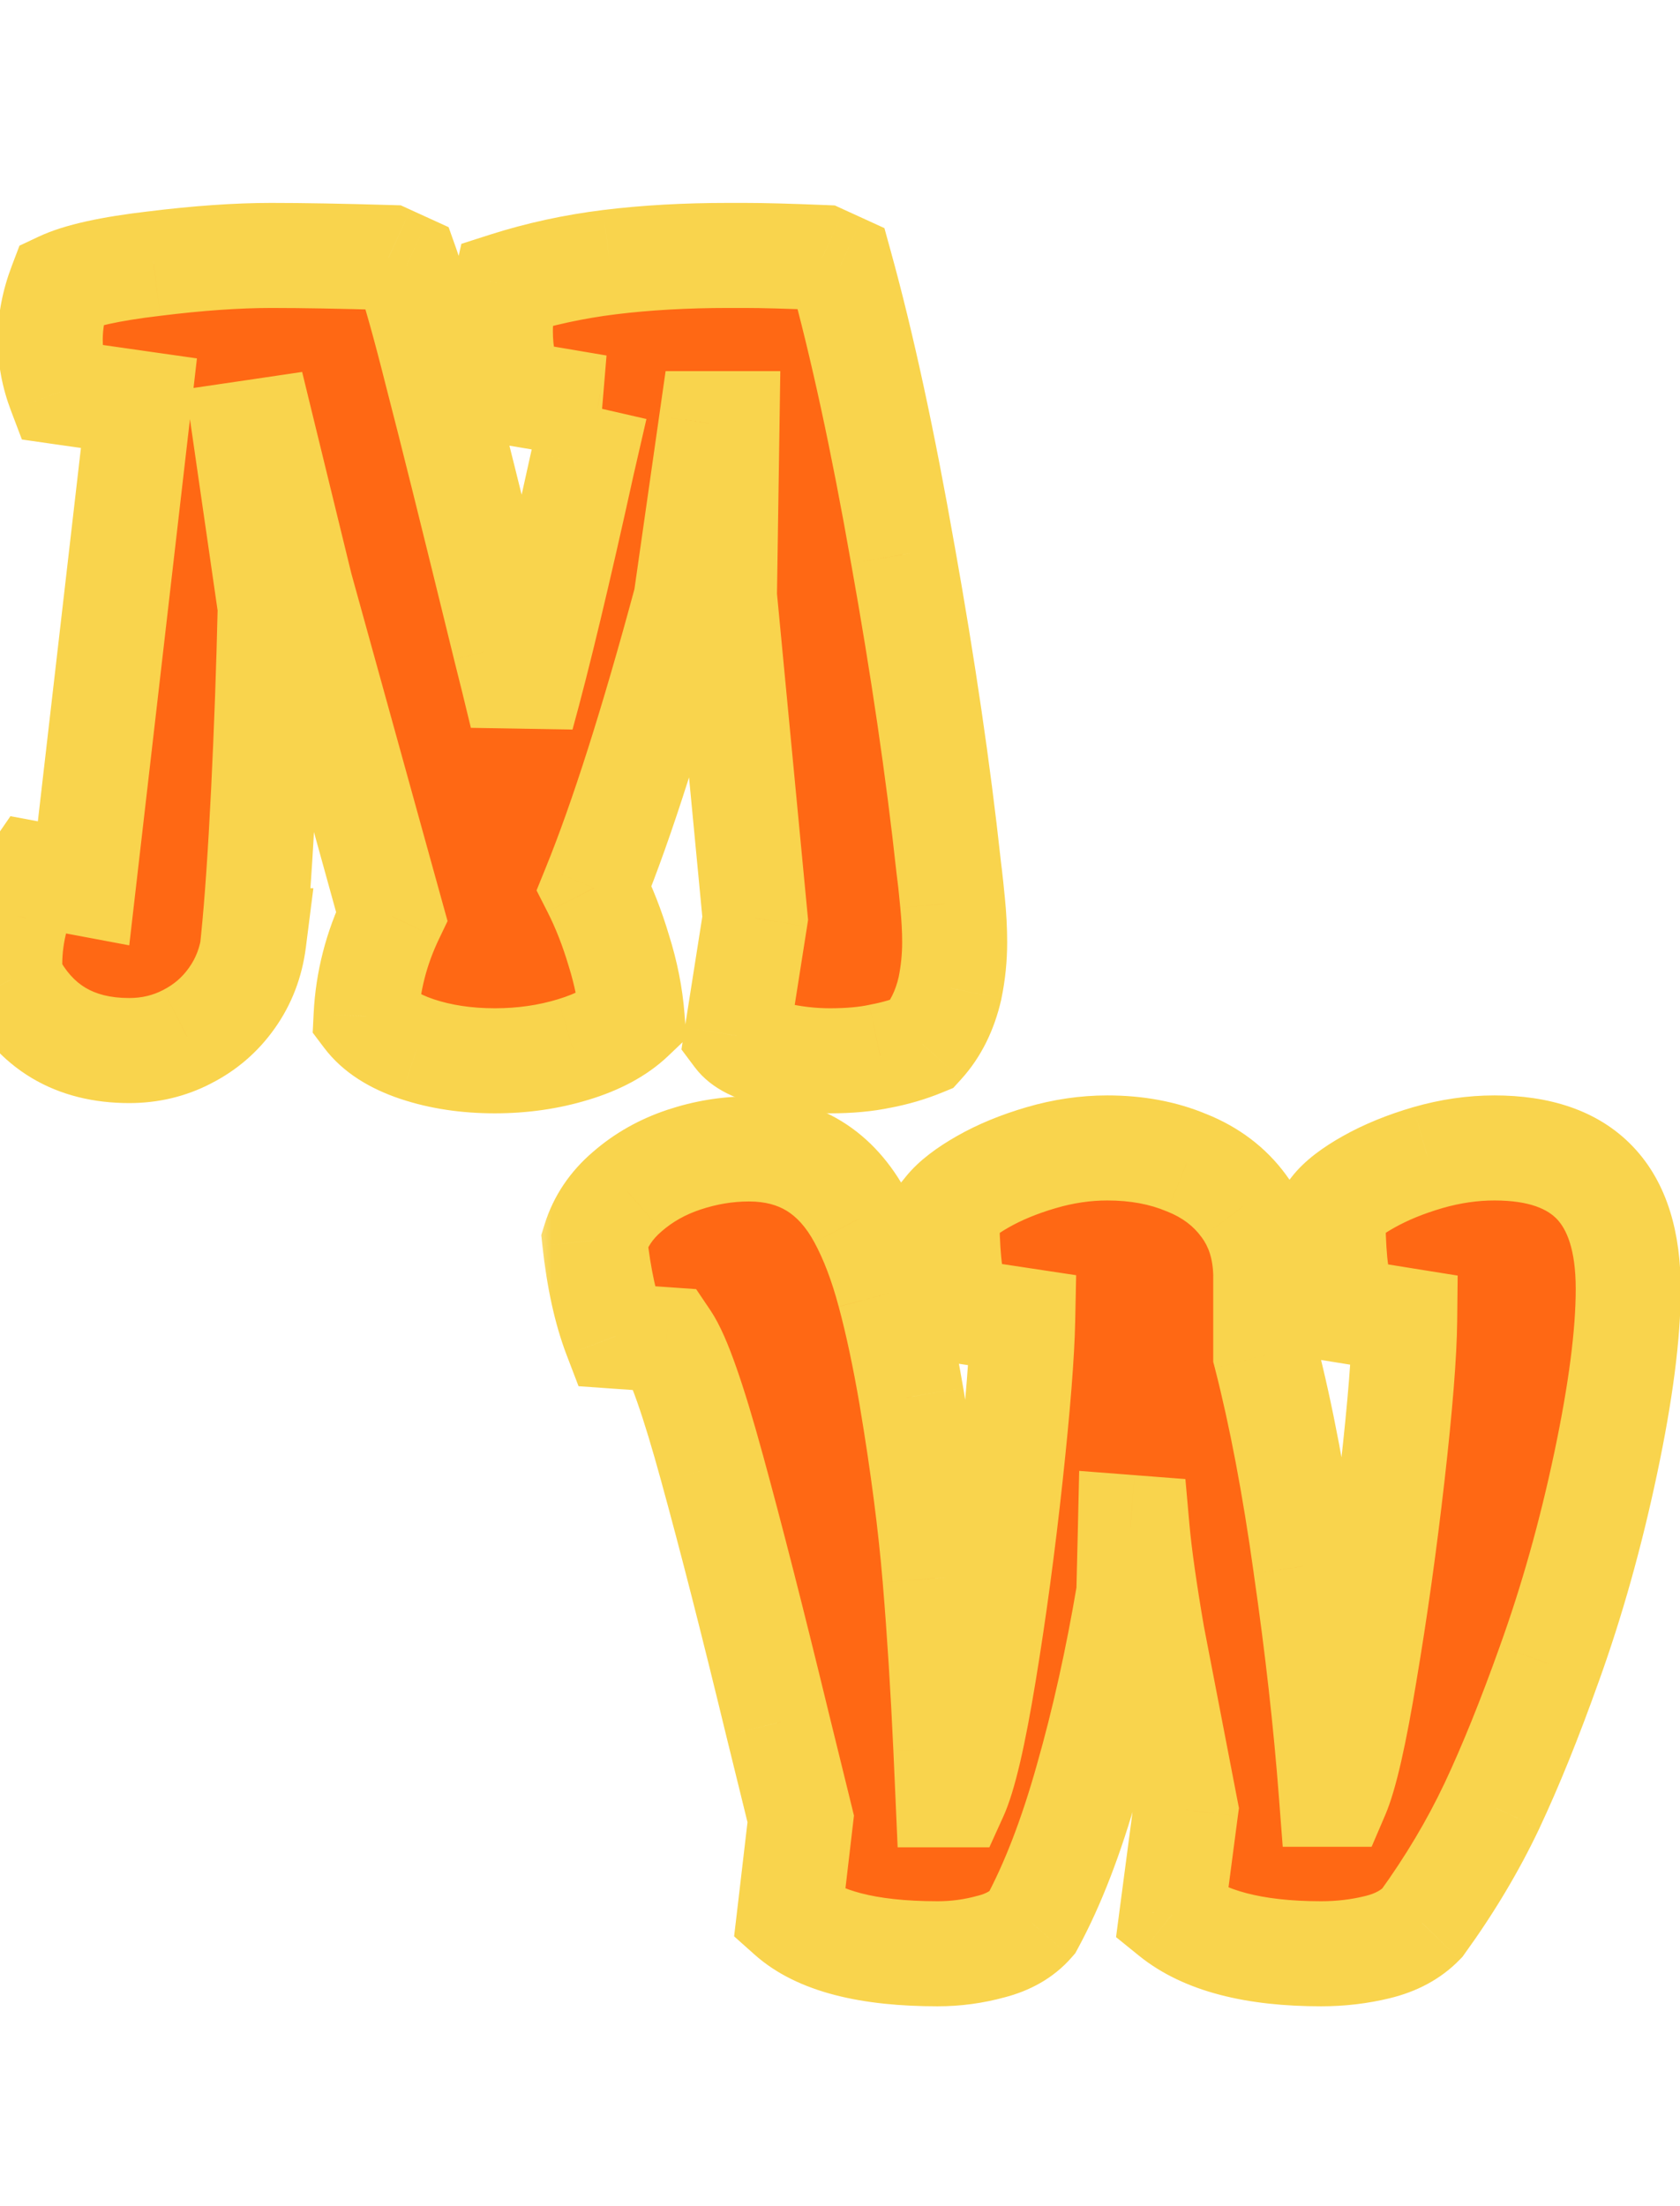 <svg width="32" height="42" viewBox="0 0 32 42" fill="none" xmlns="http://www.w3.org/2000/svg">
<mask id="path-1-outside-1_23_685" maskUnits="userSpaceOnUse" x="-1" y="3" width="21" height="19" fill="black">
<rect fill="white" x="-1" y="3" width="21" height="19"/>
<path d="M0.186 18.35C0.186 18.05 0.228 17.744 0.312 17.432C0.397 17.113 0.511 16.849 0.654 16.641L1.592 16.816L2.646 7.676L1.143 7.461C1.019 7.135 0.957 6.803 0.957 6.465C0.957 6.12 1.025 5.768 1.162 5.41C1.507 5.247 2.096 5.117 2.93 5.02C3.77 4.915 4.515 4.863 5.166 4.863C5.771 4.863 6.517 4.876 7.402 4.902L7.744 5.059C7.887 5.462 8.083 6.156 8.33 7.139C8.584 8.115 9.014 9.84 9.619 12.315C9.717 12.699 9.824 13.135 9.941 13.623C10.254 12.49 10.638 10.889 11.094 8.818L11.338 7.754H11.387L9.766 7.48C9.609 7.116 9.531 6.725 9.531 6.309C9.531 6.035 9.567 5.739 9.639 5.42C10.27 5.218 10.928 5.075 11.611 4.99C12.301 4.906 13.053 4.863 13.867 4.863H14.19C14.534 4.863 15.026 4.876 15.664 4.902L16.006 5.059C16.422 6.569 16.82 8.402 17.197 10.557C17.581 12.705 17.871 14.678 18.066 16.475L18.096 16.719C18.102 16.764 18.119 16.921 18.145 17.188C18.171 17.448 18.184 17.699 18.184 17.939C18.184 18.232 18.154 18.522 18.096 18.809C17.998 19.238 17.822 19.593 17.568 19.873C17.314 19.977 17.047 20.055 16.768 20.107C16.494 20.166 16.175 20.195 15.81 20.195C15.453 20.195 15.094 20.153 14.736 20.068C14.385 19.99 14.15 19.873 14.033 19.717L14.385 17.48L13.799 11.338L13.848 8.066H13.545L13.066 11.416C12.428 13.779 11.846 15.609 11.318 16.904C11.501 17.262 11.657 17.66 11.787 18.096C11.924 18.532 12.008 18.958 12.041 19.375C11.768 19.635 11.393 19.837 10.918 19.98C10.449 20.124 9.951 20.195 9.424 20.195C8.883 20.195 8.389 20.12 7.939 19.971C7.497 19.821 7.174 19.613 6.973 19.346C7.005 18.688 7.168 18.053 7.461 17.441L5.723 11.162L5 8.203L4.668 8.252L5.146 11.562C5.12 12.715 5.078 13.887 5.02 15.078C4.961 16.27 4.896 17.213 4.824 17.91H4.834C4.782 18.32 4.642 18.685 4.414 19.004C4.193 19.316 3.91 19.561 3.564 19.736C3.226 19.912 2.858 20 2.461 20C1.419 20 0.667 19.551 0.205 18.652C0.192 18.522 0.186 18.421 0.186 18.35Z"/>
</mask>
<path d="M0.186 18.35C0.186 18.05 0.228 17.744 0.312 17.432C0.397 17.113 0.511 16.849 0.654 16.641L1.592 16.816L2.646 7.676L1.143 7.461C1.019 7.135 0.957 6.803 0.957 6.465C0.957 6.12 1.025 5.768 1.162 5.41C1.507 5.247 2.096 5.117 2.93 5.02C3.77 4.915 4.515 4.863 5.166 4.863C5.771 4.863 6.517 4.876 7.402 4.902L7.744 5.059C7.887 5.462 8.083 6.156 8.33 7.139C8.584 8.115 9.014 9.84 9.619 12.315C9.717 12.699 9.824 13.135 9.941 13.623C10.254 12.49 10.638 10.889 11.094 8.818L11.338 7.754H11.387L9.766 7.48C9.609 7.116 9.531 6.725 9.531 6.309C9.531 6.035 9.567 5.739 9.639 5.42C10.27 5.218 10.928 5.075 11.611 4.99C12.301 4.906 13.053 4.863 13.867 4.863H14.19C14.534 4.863 15.026 4.876 15.664 4.902L16.006 5.059C16.422 6.569 16.82 8.402 17.197 10.557C17.581 12.705 17.871 14.678 18.066 16.475L18.096 16.719C18.102 16.764 18.119 16.921 18.145 17.188C18.171 17.448 18.184 17.699 18.184 17.939C18.184 18.232 18.154 18.522 18.096 18.809C17.998 19.238 17.822 19.593 17.568 19.873C17.314 19.977 17.047 20.055 16.768 20.107C16.494 20.166 16.175 20.195 15.81 20.195C15.453 20.195 15.094 20.153 14.736 20.068C14.385 19.99 14.15 19.873 14.033 19.717L14.385 17.48L13.799 11.338L13.848 8.066H13.545L13.066 11.416C12.428 13.779 11.846 15.609 11.318 16.904C11.501 17.262 11.657 17.66 11.787 18.096C11.924 18.532 12.008 18.958 12.041 19.375C11.768 19.635 11.393 19.837 10.918 19.98C10.449 20.124 9.951 20.195 9.424 20.195C8.883 20.195 8.389 20.12 7.939 19.971C7.497 19.821 7.174 19.613 6.973 19.346C7.005 18.688 7.168 18.053 7.461 17.441L5.723 11.162L5 8.203L4.668 8.252L5.146 11.562C5.12 12.715 5.078 13.887 5.02 15.078C4.961 16.27 4.896 17.213 4.824 17.91H4.834C4.782 18.32 4.642 18.685 4.414 19.004C4.193 19.316 3.91 19.561 3.564 19.736C3.226 19.912 2.858 20 2.461 20C1.419 20 0.667 19.551 0.205 18.652C0.192 18.522 0.186 18.421 0.186 18.35Z" fill="#FF6814"/>
<path d="M0.312 17.432L1.278 17.693L1.279 17.688L0.312 17.432ZM0.654 16.641L0.839 15.658L0.199 15.538L-0.17 16.074L0.654 16.641ZM1.592 16.816L1.408 17.799L2.462 17.997L2.585 16.931L1.592 16.816ZM2.646 7.676L3.64 7.79L3.751 6.823L2.788 6.686L2.646 7.676ZM1.143 7.461L0.208 7.816L0.417 8.367L1.001 8.451L1.143 7.461ZM1.162 5.41L0.735 4.506L0.371 4.677L0.228 5.053L1.162 5.41ZM2.93 5.02L3.046 6.013L3.053 6.012L2.93 5.02ZM7.402 4.902L7.818 3.993L7.634 3.909L7.432 3.903L7.402 4.902ZM7.744 5.059L8.687 4.724L8.545 4.325L8.16 4.149L7.744 5.059ZM8.33 7.139L7.36 7.383L7.362 7.39L8.33 7.139ZM9.619 12.315L8.648 12.552L8.65 12.561L9.619 12.315ZM9.941 13.623L8.969 13.856L10.905 13.889L9.941 13.623ZM11.094 8.818L10.119 8.595L10.117 8.603L11.094 8.818ZM11.338 7.754V6.754H10.541L10.363 7.53L11.338 7.754ZM11.387 7.754V8.754L11.553 6.768L11.387 7.754ZM9.766 7.48L8.846 7.874L9.061 8.376L9.599 8.467L9.766 7.48ZM9.639 5.42L9.334 4.467L8.788 4.642L8.663 5.201L9.639 5.42ZM11.611 4.99L11.49 3.998L11.489 3.998L11.611 4.99ZM15.664 4.902L16.08 3.993L15.901 3.911L15.705 3.903L15.664 4.902ZM16.006 5.059L16.97 4.793L16.846 4.343L16.422 4.149L16.006 5.059ZM17.197 10.557L16.212 10.729L16.213 10.733L17.197 10.557ZM18.066 16.475L17.072 16.583L17.073 16.594L18.066 16.475ZM18.096 16.719L17.103 16.838L17.104 16.849L17.106 16.86L18.096 16.719ZM18.145 17.188L17.149 17.285L17.149 17.287L18.145 17.188ZM18.096 18.809L19.071 19.03L19.073 19.02L19.075 19.009L18.096 18.809ZM17.568 19.873L17.948 20.798L18.157 20.712L18.309 20.545L17.568 19.873ZM16.768 20.107L16.585 19.124L16.571 19.127L16.558 19.13L16.768 20.107ZM14.736 20.068L14.966 19.095L14.953 19.092L14.736 20.068ZM14.033 19.717L13.045 19.561L12.98 19.979L13.233 20.317L14.033 19.717ZM14.385 17.48L15.373 17.636L15.392 17.511L15.38 17.386L14.385 17.48ZM13.799 11.338L12.799 11.323L12.798 11.378L12.803 11.433L13.799 11.338ZM13.848 8.066L14.848 8.081L14.863 7.066H13.848V8.066ZM13.545 8.066V7.066H12.678L12.555 7.925L13.545 8.066ZM13.066 11.416L14.032 11.677L14.048 11.618L14.056 11.557L13.066 11.416ZM11.318 16.904L10.392 16.527L10.22 16.951L10.427 17.358L11.318 16.904ZM11.787 18.096L10.829 18.382L10.833 18.395L11.787 18.096ZM12.041 19.375L12.731 20.099L13.075 19.771L13.038 19.297L12.041 19.375ZM10.918 19.98L10.629 19.023L10.626 19.024L10.918 19.98ZM7.939 19.971L7.619 20.918L7.623 20.919L7.939 19.971ZM6.973 19.346L5.974 19.296L5.956 19.659L6.175 19.949L6.973 19.346ZM7.461 17.441L8.363 17.873L8.525 17.535L8.425 17.175L7.461 17.441ZM5.723 11.162L4.751 11.399L4.755 11.414L4.759 11.429L5.723 11.162ZM5 8.203L5.971 7.966L5.755 7.081L4.855 7.214L5 8.203ZM4.668 8.252L4.522 7.263L3.536 7.408L3.678 8.395L4.668 8.252ZM5.146 11.562L6.146 11.585L6.148 11.502L6.136 11.419L5.146 11.562ZM4.824 17.91L3.829 17.808L3.716 18.91H4.824V17.91ZM4.834 17.91L5.826 18.036L5.969 16.91H4.834V17.91ZM4.414 19.004L3.6 18.423L3.598 18.426L4.414 19.004ZM3.564 19.736L3.111 18.845L3.104 18.849L3.564 19.736ZM0.205 18.652L-0.79 18.752L-0.771 18.941L-0.684 19.11L0.205 18.652ZM1.186 18.35C1.186 18.145 1.214 17.927 1.278 17.693L-0.653 17.17C-0.759 17.561 -0.814 17.955 -0.814 18.35H1.186ZM1.279 17.688C1.343 17.448 1.416 17.297 1.478 17.207L-0.17 16.074C-0.394 16.401 -0.549 16.777 -0.654 17.175L1.279 17.688ZM0.47 17.623L1.408 17.799L1.776 15.834L0.839 15.658L0.47 17.623ZM2.585 16.931L3.64 7.79L1.653 7.561L0.598 16.702L2.585 16.931ZM2.788 6.686L1.284 6.471L1.001 8.451L2.505 8.666L2.788 6.686ZM2.077 7.106C1.996 6.89 1.957 6.679 1.957 6.465H-0.043C-0.043 6.928 0.042 7.38 0.208 7.816L2.077 7.106ZM1.957 6.465C1.957 6.254 1.998 6.024 2.096 5.767L0.228 5.053C0.052 5.513 -0.043 5.985 -0.043 6.465H1.957ZM1.589 6.315C1.775 6.227 2.223 6.109 3.046 6.013L2.813 4.026C1.97 4.125 1.239 4.268 0.735 4.506L1.589 6.315ZM3.053 6.012C3.863 5.911 4.566 5.863 5.166 5.863V3.863C4.464 3.863 3.676 3.919 2.807 4.027L3.053 6.012ZM5.166 5.863C5.758 5.863 6.493 5.876 7.373 5.902L7.432 3.903C6.541 3.877 5.785 3.863 5.166 3.863V5.863ZM6.987 5.812L7.328 5.968L8.16 4.149L7.818 3.993L6.987 5.812ZM6.802 5.393C6.928 5.748 7.113 6.4 7.36 7.383L9.3 6.895C9.052 5.911 8.847 5.177 8.687 4.724L6.802 5.393ZM7.362 7.39C7.614 8.359 8.042 10.078 8.648 12.552L10.591 12.077C9.985 9.603 9.554 7.871 9.298 6.887L7.362 7.39ZM8.65 12.561C8.746 12.94 8.853 13.371 8.969 13.856L10.914 13.39C10.796 12.898 10.687 12.457 10.588 12.068L8.65 12.561ZM10.905 13.889C11.225 12.731 11.613 11.11 12.07 9.033L10.117 8.603C9.663 10.668 9.283 12.249 8.977 13.357L10.905 13.889ZM12.068 9.042L12.313 7.977L10.363 7.53L10.119 8.595L12.068 9.042ZM11.338 8.754H11.387V6.754H11.338V8.754ZM11.553 6.768L9.932 6.494L9.599 8.467L11.22 8.74L11.553 6.768ZM10.685 7.087C10.585 6.853 10.531 6.597 10.531 6.309H8.531C8.531 6.854 8.634 7.379 8.846 7.874L10.685 7.087ZM10.531 6.309C10.531 6.122 10.556 5.9 10.614 5.639L8.663 5.201C8.578 5.578 8.531 5.949 8.531 6.309H10.531ZM9.943 6.372C10.513 6.19 11.11 6.06 11.734 5.983L11.489 3.998C10.746 4.09 10.027 4.246 9.334 4.467L9.943 6.372ZM11.733 5.983C12.377 5.904 13.087 5.863 13.867 5.863V3.863C13.019 3.863 12.226 3.907 11.49 3.998L11.733 5.983ZM13.867 5.863H14.19V3.863H13.867V5.863ZM14.19 5.863C14.514 5.863 14.989 5.876 15.623 5.902L15.705 3.903C15.063 3.877 14.555 3.863 14.19 3.863V5.863ZM15.248 5.812L15.59 5.968L16.422 4.149L16.08 3.993L15.248 5.812ZM15.042 5.325C15.447 6.795 15.838 8.594 16.212 10.729L18.182 10.384C17.801 8.209 17.398 6.343 16.97 4.793L15.042 5.325ZM16.213 10.733C16.594 12.863 16.88 14.813 17.072 16.583L19.061 16.367C18.862 14.543 18.569 12.547 18.182 10.381L16.213 10.733ZM17.073 16.594L17.103 16.838L19.089 16.6L19.059 16.355L17.073 16.594ZM17.106 16.86C17.105 16.856 17.106 16.862 17.109 16.886C17.111 16.907 17.114 16.936 17.118 16.974C17.126 17.049 17.136 17.152 17.149 17.285L19.14 17.09C19.115 16.837 19.096 16.651 19.086 16.577L17.106 16.86ZM17.149 17.287C17.172 17.517 17.184 17.735 17.184 17.939H19.184C19.184 17.663 19.169 17.379 19.14 17.088L17.149 17.287ZM17.184 17.939C17.184 18.165 17.161 18.388 17.116 18.608L19.075 19.009C19.148 18.657 19.184 18.3 19.184 17.939H17.184ZM17.121 18.587C17.055 18.877 16.948 19.068 16.828 19.201L18.309 20.545C18.696 20.118 18.941 19.6 19.071 19.03L17.121 18.587ZM17.189 18.948C17.001 19.025 16.8 19.084 16.585 19.124L16.951 21.091C17.295 21.026 17.628 20.929 17.948 20.798L17.189 18.948ZM16.558 19.13C16.371 19.17 16.125 19.195 15.81 19.195V21.195C16.226 21.195 16.618 21.162 16.977 21.085L16.558 19.13ZM15.81 19.195C15.532 19.195 15.251 19.163 14.966 19.095L14.506 21.041C14.938 21.143 15.373 21.195 15.81 21.195V19.195ZM14.953 19.092C14.894 19.079 14.847 19.066 14.811 19.054C14.775 19.042 14.754 19.032 14.744 19.027C14.72 19.016 14.772 19.036 14.833 19.117L13.233 20.317C13.573 20.77 14.109 20.953 14.519 21.044L14.953 19.092ZM15.021 19.872L15.373 17.636L13.397 17.325L13.045 19.561L15.021 19.872ZM15.38 17.386L14.794 11.243L12.803 11.433L13.389 17.575L15.38 17.386ZM14.799 11.353L14.848 8.081L12.848 8.051L12.799 11.323L14.799 11.353ZM13.848 7.066H13.545V9.066H13.848V7.066ZM12.555 7.925L12.076 11.275L14.056 11.557L14.535 8.208L12.555 7.925ZM12.101 11.155C11.467 13.504 10.897 15.288 10.392 16.527L12.245 17.281C12.795 15.93 13.39 14.055 14.032 11.677L12.101 11.155ZM10.427 17.358C10.579 17.656 10.714 17.996 10.829 18.382L12.745 17.81C12.6 17.323 12.422 16.869 12.21 16.451L10.427 17.358ZM10.833 18.395C10.949 18.766 11.018 19.118 11.044 19.453L13.038 19.297C12.999 18.799 12.899 18.298 12.741 17.797L10.833 18.395ZM11.351 18.651C11.222 18.775 11 18.911 10.629 19.023L11.207 20.938C11.787 20.763 12.314 20.496 12.731 20.099L11.351 18.651ZM10.626 19.024C10.259 19.136 9.86 19.195 9.424 19.195V21.195C10.043 21.195 10.64 21.111 11.21 20.937L10.626 19.024ZM9.424 19.195C8.976 19.195 8.59 19.133 8.256 19.022L7.623 20.919C8.188 21.108 8.791 21.195 9.424 21.195V19.195ZM8.26 19.023C7.934 18.913 7.812 18.798 7.77 18.743L6.175 19.949C6.537 20.428 7.059 20.729 7.619 20.918L8.26 19.023ZM7.971 19.395C7.997 18.874 8.125 18.369 8.363 17.873L6.559 17.01C6.21 17.738 6.013 18.502 5.974 19.296L7.971 19.395ZM8.425 17.175L6.686 10.895L4.759 11.429L6.497 17.708L8.425 17.175ZM6.694 10.925L5.971 7.966L4.029 8.44L4.751 11.399L6.694 10.925ZM4.855 7.214L4.522 7.263L4.813 9.241L5.145 9.192L4.855 7.214ZM3.678 8.395L4.157 11.706L6.136 11.419L5.658 8.109L3.678 8.395ZM4.147 11.54C4.121 12.683 4.079 13.846 4.021 15.029L6.018 15.127C6.077 13.927 6.12 12.747 6.146 11.585L4.147 11.54ZM4.021 15.029C3.962 16.213 3.898 17.137 3.829 17.808L5.819 18.012C5.893 17.29 5.959 16.326 6.018 15.127L4.021 15.029ZM4.824 18.91H4.834V16.91H4.824V18.91ZM3.842 17.784C3.81 18.039 3.727 18.246 3.6 18.423L5.228 19.585C5.557 19.124 5.754 18.601 5.826 18.036L3.842 17.784ZM3.598 18.426C3.471 18.605 3.313 18.742 3.111 18.845L4.018 20.627C4.506 20.379 4.914 20.028 5.23 19.582L3.598 18.426ZM3.104 18.849C2.913 18.948 2.704 19 2.461 19V21C3.012 21 3.538 20.877 4.025 20.624L3.104 18.849ZM2.461 19C2.086 19 1.822 18.92 1.629 18.805C1.436 18.69 1.253 18.504 1.094 18.195L-0.684 19.11C-0.381 19.699 0.043 20.187 0.603 20.522C1.161 20.855 1.794 21 2.461 21V19ZM1.2 18.553C1.188 18.433 1.186 18.371 1.186 18.35H-0.814C-0.814 18.471 -0.804 18.611 -0.79 18.752L1.2 18.553Z" fill="#F9D44D" mask="url(#path-1-outside-1_23_685)"/>
<mask id="path-3-outside-2_23_685" maskUnits="userSpaceOnUse" x="10" y="20" width="23" height="19" fill="black">
<rect fill="white" x="10" y="20" width="23" height="19"/>
<path d="M14.803 32.801C14.334 30.867 13.921 29.249 13.562 27.947C13.204 26.639 12.918 25.825 12.703 25.506L11.727 25.438C11.538 24.943 11.404 24.334 11.326 23.611C11.437 23.253 11.645 22.944 11.951 22.684C12.257 22.417 12.615 22.215 13.025 22.078C13.435 21.941 13.849 21.873 14.266 21.873C15.216 21.873 15.926 22.309 16.395 23.182C16.609 23.579 16.792 24.057 16.941 24.617C17.091 25.171 17.231 25.828 17.361 26.59C17.576 27.872 17.726 29.025 17.811 30.047C17.895 31.062 17.963 32.143 18.016 33.289L18.055 34.168H18.201C18.364 33.81 18.543 33.038 18.738 31.854C18.934 30.669 19.103 29.415 19.246 28.094C19.389 26.766 19.467 25.779 19.48 25.135L18.25 24.949C18.159 24.604 18.1 24.295 18.074 24.021C18.048 23.748 18.035 23.416 18.035 23.025C18.172 22.856 18.4 22.68 18.719 22.498C19.038 22.316 19.409 22.163 19.832 22.039C20.255 21.915 20.675 21.854 21.092 21.854C21.652 21.854 22.156 21.948 22.605 22.137C23.061 22.319 23.422 22.592 23.689 22.957C23.963 23.322 24.103 23.768 24.109 24.295V25.799C24.402 26.938 24.656 28.276 24.871 29.812C25.092 31.342 25.255 32.791 25.359 34.158H25.467C25.623 33.794 25.799 33.019 25.994 31.834C26.196 30.643 26.372 29.389 26.521 28.074C26.671 26.753 26.749 25.773 26.756 25.135L25.604 24.949C25.512 24.604 25.454 24.295 25.428 24.021C25.402 23.748 25.389 23.416 25.389 23.025C25.519 22.856 25.747 22.68 26.072 22.498C26.398 22.316 26.772 22.163 27.195 22.039C27.625 21.915 28.048 21.854 28.465 21.854C29.318 21.854 29.956 22.075 30.379 22.518C30.802 22.96 31.014 23.634 31.014 24.539C31.014 25.398 30.87 26.505 30.584 27.859C30.297 29.213 29.939 30.486 29.51 31.678C29.139 32.719 28.774 33.621 28.416 34.383C28.058 35.138 27.615 35.88 27.088 36.609C26.873 36.831 26.59 36.984 26.238 37.068C25.893 37.153 25.535 37.195 25.164 37.195C23.881 37.195 22.934 36.948 22.322 36.453L22.586 34.451L21.951 31.16C21.801 30.294 21.704 29.604 21.658 29.09L21.531 29.08L21.502 30.32C21.287 31.596 21.023 32.781 20.711 33.875C20.405 34.962 20.053 35.874 19.656 36.609C19.467 36.824 19.207 36.974 18.875 37.059C18.543 37.15 18.204 37.195 17.859 37.195C16.525 37.195 15.584 36.951 15.037 36.463L15.252 34.627L14.803 32.801Z"/>
</mask>
<path d="M14.803 32.801C14.334 30.867 13.921 29.249 13.562 27.947C13.204 26.639 12.918 25.825 12.703 25.506L11.727 25.438C11.538 24.943 11.404 24.334 11.326 23.611C11.437 23.253 11.645 22.944 11.951 22.684C12.257 22.417 12.615 22.215 13.025 22.078C13.435 21.941 13.849 21.873 14.266 21.873C15.216 21.873 15.926 22.309 16.395 23.182C16.609 23.579 16.792 24.057 16.941 24.617C17.091 25.171 17.231 25.828 17.361 26.59C17.576 27.872 17.726 29.025 17.811 30.047C17.895 31.062 17.963 32.143 18.016 33.289L18.055 34.168H18.201C18.364 33.81 18.543 33.038 18.738 31.854C18.934 30.669 19.103 29.415 19.246 28.094C19.389 26.766 19.467 25.779 19.48 25.135L18.25 24.949C18.159 24.604 18.1 24.295 18.074 24.021C18.048 23.748 18.035 23.416 18.035 23.025C18.172 22.856 18.4 22.68 18.719 22.498C19.038 22.316 19.409 22.163 19.832 22.039C20.255 21.915 20.675 21.854 21.092 21.854C21.652 21.854 22.156 21.948 22.605 22.137C23.061 22.319 23.422 22.592 23.689 22.957C23.963 23.322 24.103 23.768 24.109 24.295V25.799C24.402 26.938 24.656 28.276 24.871 29.812C25.092 31.342 25.255 32.791 25.359 34.158H25.467C25.623 33.794 25.799 33.019 25.994 31.834C26.196 30.643 26.372 29.389 26.521 28.074C26.671 26.753 26.749 25.773 26.756 25.135L25.604 24.949C25.512 24.604 25.454 24.295 25.428 24.021C25.402 23.748 25.389 23.416 25.389 23.025C25.519 22.856 25.747 22.68 26.072 22.498C26.398 22.316 26.772 22.163 27.195 22.039C27.625 21.915 28.048 21.854 28.465 21.854C29.318 21.854 29.956 22.075 30.379 22.518C30.802 22.96 31.014 23.634 31.014 24.539C31.014 25.398 30.87 26.505 30.584 27.859C30.297 29.213 29.939 30.486 29.51 31.678C29.139 32.719 28.774 33.621 28.416 34.383C28.058 35.138 27.615 35.88 27.088 36.609C26.873 36.831 26.59 36.984 26.238 37.068C25.893 37.153 25.535 37.195 25.164 37.195C23.881 37.195 22.934 36.948 22.322 36.453L22.586 34.451L21.951 31.16C21.801 30.294 21.704 29.604 21.658 29.09L21.531 29.08L21.502 30.32C21.287 31.596 21.023 32.781 20.711 33.875C20.405 34.962 20.053 35.874 19.656 36.609C19.467 36.824 19.207 36.974 18.875 37.059C18.543 37.15 18.204 37.195 17.859 37.195C16.525 37.195 15.584 36.951 15.037 36.463L15.252 34.627L14.803 32.801Z" fill="#FF6814"/>
<path d="M14.803 32.801L13.831 33.036L13.832 33.04L14.803 32.801ZM13.562 27.947L12.598 28.211L12.598 28.212L13.562 27.947ZM12.703 25.506L13.533 24.947L13.26 24.542L12.773 24.508L12.703 25.506ZM11.727 25.438L10.792 25.794L11.02 26.39L11.657 26.435L11.727 25.438ZM11.326 23.611L10.371 23.316L10.31 23.513L10.332 23.719L11.326 23.611ZM11.951 22.684L12.599 23.445L12.608 23.437L11.951 22.684ZM16.395 23.182L15.514 23.655L15.515 23.657L16.395 23.182ZM16.941 24.617L15.975 24.876L15.976 24.878L16.941 24.617ZM17.361 26.59L18.348 26.425L18.347 26.421L17.361 26.59ZM17.811 30.047L16.814 30.129L16.814 30.13L17.811 30.047ZM18.016 33.289L19.015 33.245L19.015 33.244L18.016 33.289ZM18.055 34.168L17.056 34.212L17.098 35.168H18.055V34.168ZM18.201 34.168V35.168H18.845L19.111 34.582L18.201 34.168ZM19.246 28.094L20.24 28.201L20.24 28.201L19.246 28.094ZM19.48 25.135L20.48 25.155L20.498 24.277L19.63 24.146L19.48 25.135ZM18.25 24.949L17.283 25.205L17.451 25.84L18.101 25.938L18.25 24.949ZM18.035 23.025L17.257 22.397L17.035 22.672V23.025H18.035ZM22.605 22.137L22.218 23.059L22.226 23.062L22.234 23.065L22.605 22.137ZM23.689 22.957L22.883 23.548L22.89 23.557L23.689 22.957ZM24.109 24.295L25.11 24.295L25.109 24.283L24.109 24.295ZM24.109 25.799H23.109V25.925L23.141 26.048L24.109 25.799ZM24.871 29.812L23.881 29.951L23.881 29.956L24.871 29.812ZM25.359 34.158L24.362 34.234L24.433 35.158H25.359V34.158ZM25.467 34.158V35.158H26.126L26.386 34.552L25.467 34.158ZM25.994 31.834L25.008 31.667L25.008 31.671L25.994 31.834ZM26.521 28.074L27.515 28.187L27.515 28.187L26.521 28.074ZM26.756 25.135L27.756 25.145L27.765 24.284L26.915 24.148L26.756 25.135ZM25.604 24.949L24.637 25.205L24.803 25.833L25.445 25.936L25.604 24.949ZM25.389 23.025L24.596 22.416L24.389 22.685V23.025H25.389ZM27.195 22.039L26.919 21.078L26.915 21.079L27.195 22.039ZM29.51 31.678L28.569 31.338L28.568 31.342L29.51 31.678ZM28.416 34.383L29.32 34.811L29.321 34.808L28.416 34.383ZM27.088 36.609L27.805 37.306L27.856 37.254L27.898 37.195L27.088 36.609ZM26.238 37.068L26.004 36.096L26 36.097L26.238 37.068ZM22.322 36.453L21.331 36.322L21.258 36.878L21.694 37.231L22.322 36.453ZM22.586 34.451L23.577 34.582L23.599 34.421L23.568 34.262L22.586 34.451ZM21.951 31.16L20.966 31.331L20.967 31.34L20.969 31.349L21.951 31.16ZM21.658 29.09L22.654 29.002L22.579 28.158L21.735 28.093L21.658 29.09ZM21.531 29.08L21.608 28.083L20.556 28.002L20.532 29.056L21.531 29.08ZM21.502 30.32L22.488 30.486L22.5 30.416L22.502 30.344L21.502 30.32ZM20.711 33.875L19.749 33.6L19.748 33.604L20.711 33.875ZM19.656 36.609L20.407 37.27L20.482 37.184L20.536 37.084L19.656 36.609ZM18.875 37.059L18.628 36.09L18.619 36.092L18.61 36.094L18.875 37.059ZM15.037 36.463L14.044 36.347L13.983 36.863L14.371 37.209L15.037 36.463ZM15.252 34.627L16.245 34.743L16.266 34.564L16.223 34.388L15.252 34.627ZM15.775 32.565C15.304 30.626 14.888 28.997 14.527 27.682L12.598 28.212C12.953 29.501 13.364 31.108 13.831 33.036L15.775 32.565ZM14.527 27.683C14.345 27.017 14.177 26.462 14.022 26.023C13.877 25.61 13.717 25.221 13.533 24.947L11.874 26.064C11.904 26.11 11.995 26.287 12.136 26.688C12.268 27.063 12.422 27.569 12.598 28.211L14.527 27.683ZM12.773 24.508L11.796 24.44L11.657 26.435L12.633 26.503L12.773 24.508ZM12.661 25.081C12.512 24.69 12.392 24.171 12.32 23.504L10.332 23.719C10.416 24.497 10.564 25.196 10.792 25.794L12.661 25.081ZM12.282 23.907C12.332 23.743 12.427 23.592 12.599 23.445L11.303 21.922C10.863 22.296 10.542 22.763 10.371 23.316L12.282 23.907ZM12.608 23.437C12.809 23.263 13.049 23.124 13.342 23.027L12.709 21.129C12.182 21.305 11.706 21.571 11.294 21.93L12.608 23.437ZM13.342 23.027C13.654 22.923 13.96 22.873 14.266 22.873V20.873C13.738 20.873 13.217 20.96 12.709 21.129L13.342 23.027ZM14.266 22.873C14.583 22.873 14.811 22.944 14.987 23.052C15.165 23.162 15.347 23.345 15.514 23.655L17.275 22.708C16.973 22.146 16.566 21.675 16.034 21.348C15.501 21.02 14.899 20.873 14.266 20.873V22.873ZM15.515 23.657C15.684 23.97 15.841 24.371 15.975 24.875L17.907 24.359C17.743 23.744 17.535 23.188 17.274 22.706L15.515 23.657ZM15.976 24.878C16.115 25.393 16.249 26.018 16.376 26.758L18.347 26.421C18.213 25.638 18.067 24.948 17.907 24.356L15.976 24.878ZM16.375 26.755C16.587 28.017 16.732 29.141 16.814 30.129L18.807 29.964C18.72 28.908 18.566 27.728 18.348 26.425L16.375 26.755ZM16.814 30.13C16.898 31.132 16.965 32.2 17.017 33.334L19.015 33.244C18.962 32.087 18.893 30.993 18.807 29.964L16.814 30.13ZM17.017 33.334L17.056 34.212L19.054 34.124L19.015 33.245L17.017 33.334ZM18.055 35.168H18.201V33.168H18.055V35.168ZM19.111 34.582C19.338 34.083 19.534 33.176 19.725 32.016L17.752 31.691C17.552 32.9 17.389 33.537 17.291 33.754L19.111 34.582ZM19.725 32.016C19.924 30.811 20.095 29.54 20.24 28.201L18.252 27.986C18.11 29.291 17.944 30.526 17.752 31.691L19.725 32.016ZM20.24 28.201C20.384 26.868 20.466 25.845 20.48 25.155L18.481 25.115C18.469 25.713 18.395 26.664 18.252 27.986L20.24 28.201ZM19.63 24.146L18.399 23.96L18.101 25.938L19.331 26.124L19.63 24.146ZM19.217 24.694C19.136 24.387 19.089 24.133 19.07 23.927L17.079 24.116C17.111 24.457 17.182 24.822 17.283 25.205L19.217 24.694ZM19.07 23.927C19.048 23.695 19.035 23.396 19.035 23.025H17.035C17.035 23.436 17.049 23.801 17.079 24.116L19.07 23.927ZM18.813 23.654C18.836 23.626 18.94 23.523 19.215 23.366L18.223 21.63C17.86 21.837 17.508 22.087 17.257 22.397L18.813 23.654ZM19.215 23.366C19.454 23.23 19.75 23.105 20.113 22.999L19.552 21.079C19.067 21.221 18.622 21.402 18.223 21.63L19.215 23.366ZM20.113 22.999C20.45 22.9 20.776 22.854 21.092 22.854V20.854C20.575 20.854 20.061 20.93 19.552 21.079L20.113 22.999ZM21.092 22.854C21.538 22.854 21.908 22.928 22.218 23.059L22.993 21.215C22.404 20.967 21.765 20.854 21.092 20.854V22.854ZM22.234 23.065C22.532 23.184 22.736 23.347 22.883 23.548L24.496 22.366C24.109 21.838 23.591 21.454 22.977 21.208L22.234 23.065ZM22.89 23.557C23.016 23.726 23.105 23.957 23.11 24.307L25.109 24.283C25.101 23.578 24.91 22.917 24.489 22.357L22.89 23.557ZM23.109 24.295V25.799H25.109V24.295H23.109ZM23.141 26.048C23.422 27.141 23.67 28.441 23.881 29.951L25.861 29.674C25.643 28.111 25.383 26.735 25.078 25.55L23.141 26.048ZM23.881 29.956C24.1 31.466 24.26 32.892 24.362 34.234L26.357 34.082C26.25 32.69 26.085 31.219 25.861 29.669L23.881 29.956ZM25.359 35.158H25.467V33.158H25.359V35.158ZM26.386 34.552C26.598 34.057 26.789 33.16 26.981 31.997L25.008 31.671C24.809 32.878 24.648 33.53 24.548 33.764L26.386 34.552ZM26.98 32.001C27.185 30.79 27.363 29.519 27.515 28.187L25.528 27.961C25.38 29.26 25.207 30.495 25.008 31.667L26.98 32.001ZM27.515 28.187C27.666 26.859 27.749 25.837 27.756 25.145L25.756 25.125C25.75 25.709 25.677 26.646 25.528 27.962L27.515 28.187ZM26.915 24.148L25.762 23.962L25.445 25.936L26.597 26.122L26.915 24.148ZM26.57 24.694C26.489 24.387 26.443 24.133 26.423 23.927L24.432 24.116C24.465 24.457 24.535 24.822 24.637 25.205L26.57 24.694ZM26.423 23.927C26.401 23.695 26.389 23.396 26.389 23.025H24.389C24.389 23.436 24.402 23.801 24.432 24.116L26.423 23.927ZM26.181 23.635C26.179 23.638 26.2 23.611 26.268 23.558C26.334 23.508 26.429 23.444 26.561 23.371L25.584 21.625C25.215 21.832 24.849 22.087 24.596 22.416L26.181 23.635ZM26.561 23.371C26.81 23.231 27.112 23.105 27.476 22.999L26.915 21.079C26.432 21.22 25.986 21.4 25.584 21.625L26.561 23.371ZM27.472 23C27.818 22.9 28.148 22.854 28.465 22.854V20.854C27.948 20.854 27.432 20.93 26.919 21.078L27.472 23ZM28.465 22.854C29.154 22.854 29.486 23.031 29.656 23.209L31.102 21.827C30.426 21.119 29.481 20.854 28.465 20.854V22.854ZM29.656 23.209C29.832 23.393 30.014 23.77 30.014 24.539H32.014C32.014 23.498 31.772 22.528 31.102 21.827L29.656 23.209ZM30.014 24.539C30.014 25.3 29.885 26.331 29.606 27.652L31.562 28.066C31.856 26.68 32.014 25.497 32.014 24.539H30.014ZM29.606 27.652C29.328 28.966 28.982 30.194 28.569 31.338L30.451 32.017C30.897 30.779 31.267 29.461 31.562 28.066L29.606 27.652ZM28.568 31.342C28.204 32.362 27.852 33.232 27.511 33.957L29.321 34.808C29.696 34.01 30.073 33.077 30.452 32.013L28.568 31.342ZM27.512 33.954C27.183 34.65 26.772 35.34 26.278 36.023L27.898 37.195C28.459 36.42 28.933 35.626 29.32 34.811L27.512 33.954ZM26.37 35.913C26.309 35.977 26.204 36.048 26.004 36.096L26.472 38.041C26.976 37.919 27.438 37.685 27.805 37.306L26.37 35.913ZM26 36.097C25.736 36.162 25.459 36.195 25.164 36.195V38.195C25.612 38.195 26.05 38.144 26.477 38.04L26 36.097ZM25.164 36.195C23.977 36.195 23.303 35.96 22.951 35.675L21.694 37.231C22.565 37.935 23.786 38.195 25.164 38.195V36.195ZM23.314 36.584L23.577 34.582L21.595 34.321L21.331 36.322L23.314 36.584ZM23.568 34.262L22.933 30.971L20.969 31.349L21.604 34.641L23.568 34.262ZM22.936 30.99C22.789 30.135 22.696 29.476 22.654 29.002L20.662 29.178C20.711 29.732 20.814 30.453 20.966 31.331L22.936 30.99ZM21.735 28.093L21.608 28.083L21.455 30.077L21.581 30.087L21.735 28.093ZM20.532 29.056L20.502 30.297L22.502 30.344L22.531 29.104L20.532 29.056ZM20.516 30.154C20.306 31.398 20.05 32.547 19.749 33.6L21.672 34.15C21.996 33.016 22.268 31.794 22.488 30.486L20.516 30.154ZM19.748 33.604C19.456 34.643 19.129 35.481 18.776 36.134L20.536 37.084C20.978 36.266 21.354 35.281 21.674 34.146L19.748 33.604ZM18.905 35.949C18.874 35.985 18.804 36.045 18.628 36.09L19.122 38.028C19.61 37.903 20.061 37.664 20.407 37.27L18.905 35.949ZM18.61 36.094C18.365 36.162 18.115 36.195 17.859 36.195V38.195C18.294 38.195 18.721 38.138 19.14 38.023L18.61 36.094ZM17.859 36.195C16.59 36.195 15.966 35.952 15.703 35.717L14.371 37.209C15.202 37.95 16.459 38.195 17.859 38.195V36.195ZM16.03 36.579L16.245 34.743L14.259 34.511L14.044 36.347L16.03 36.579ZM16.223 34.388L15.774 32.562L13.832 33.04L14.281 34.866L16.223 34.388Z" fill="#F9D44D" mask="url(#path-3-outside-2_23_685)"/>
</svg>
